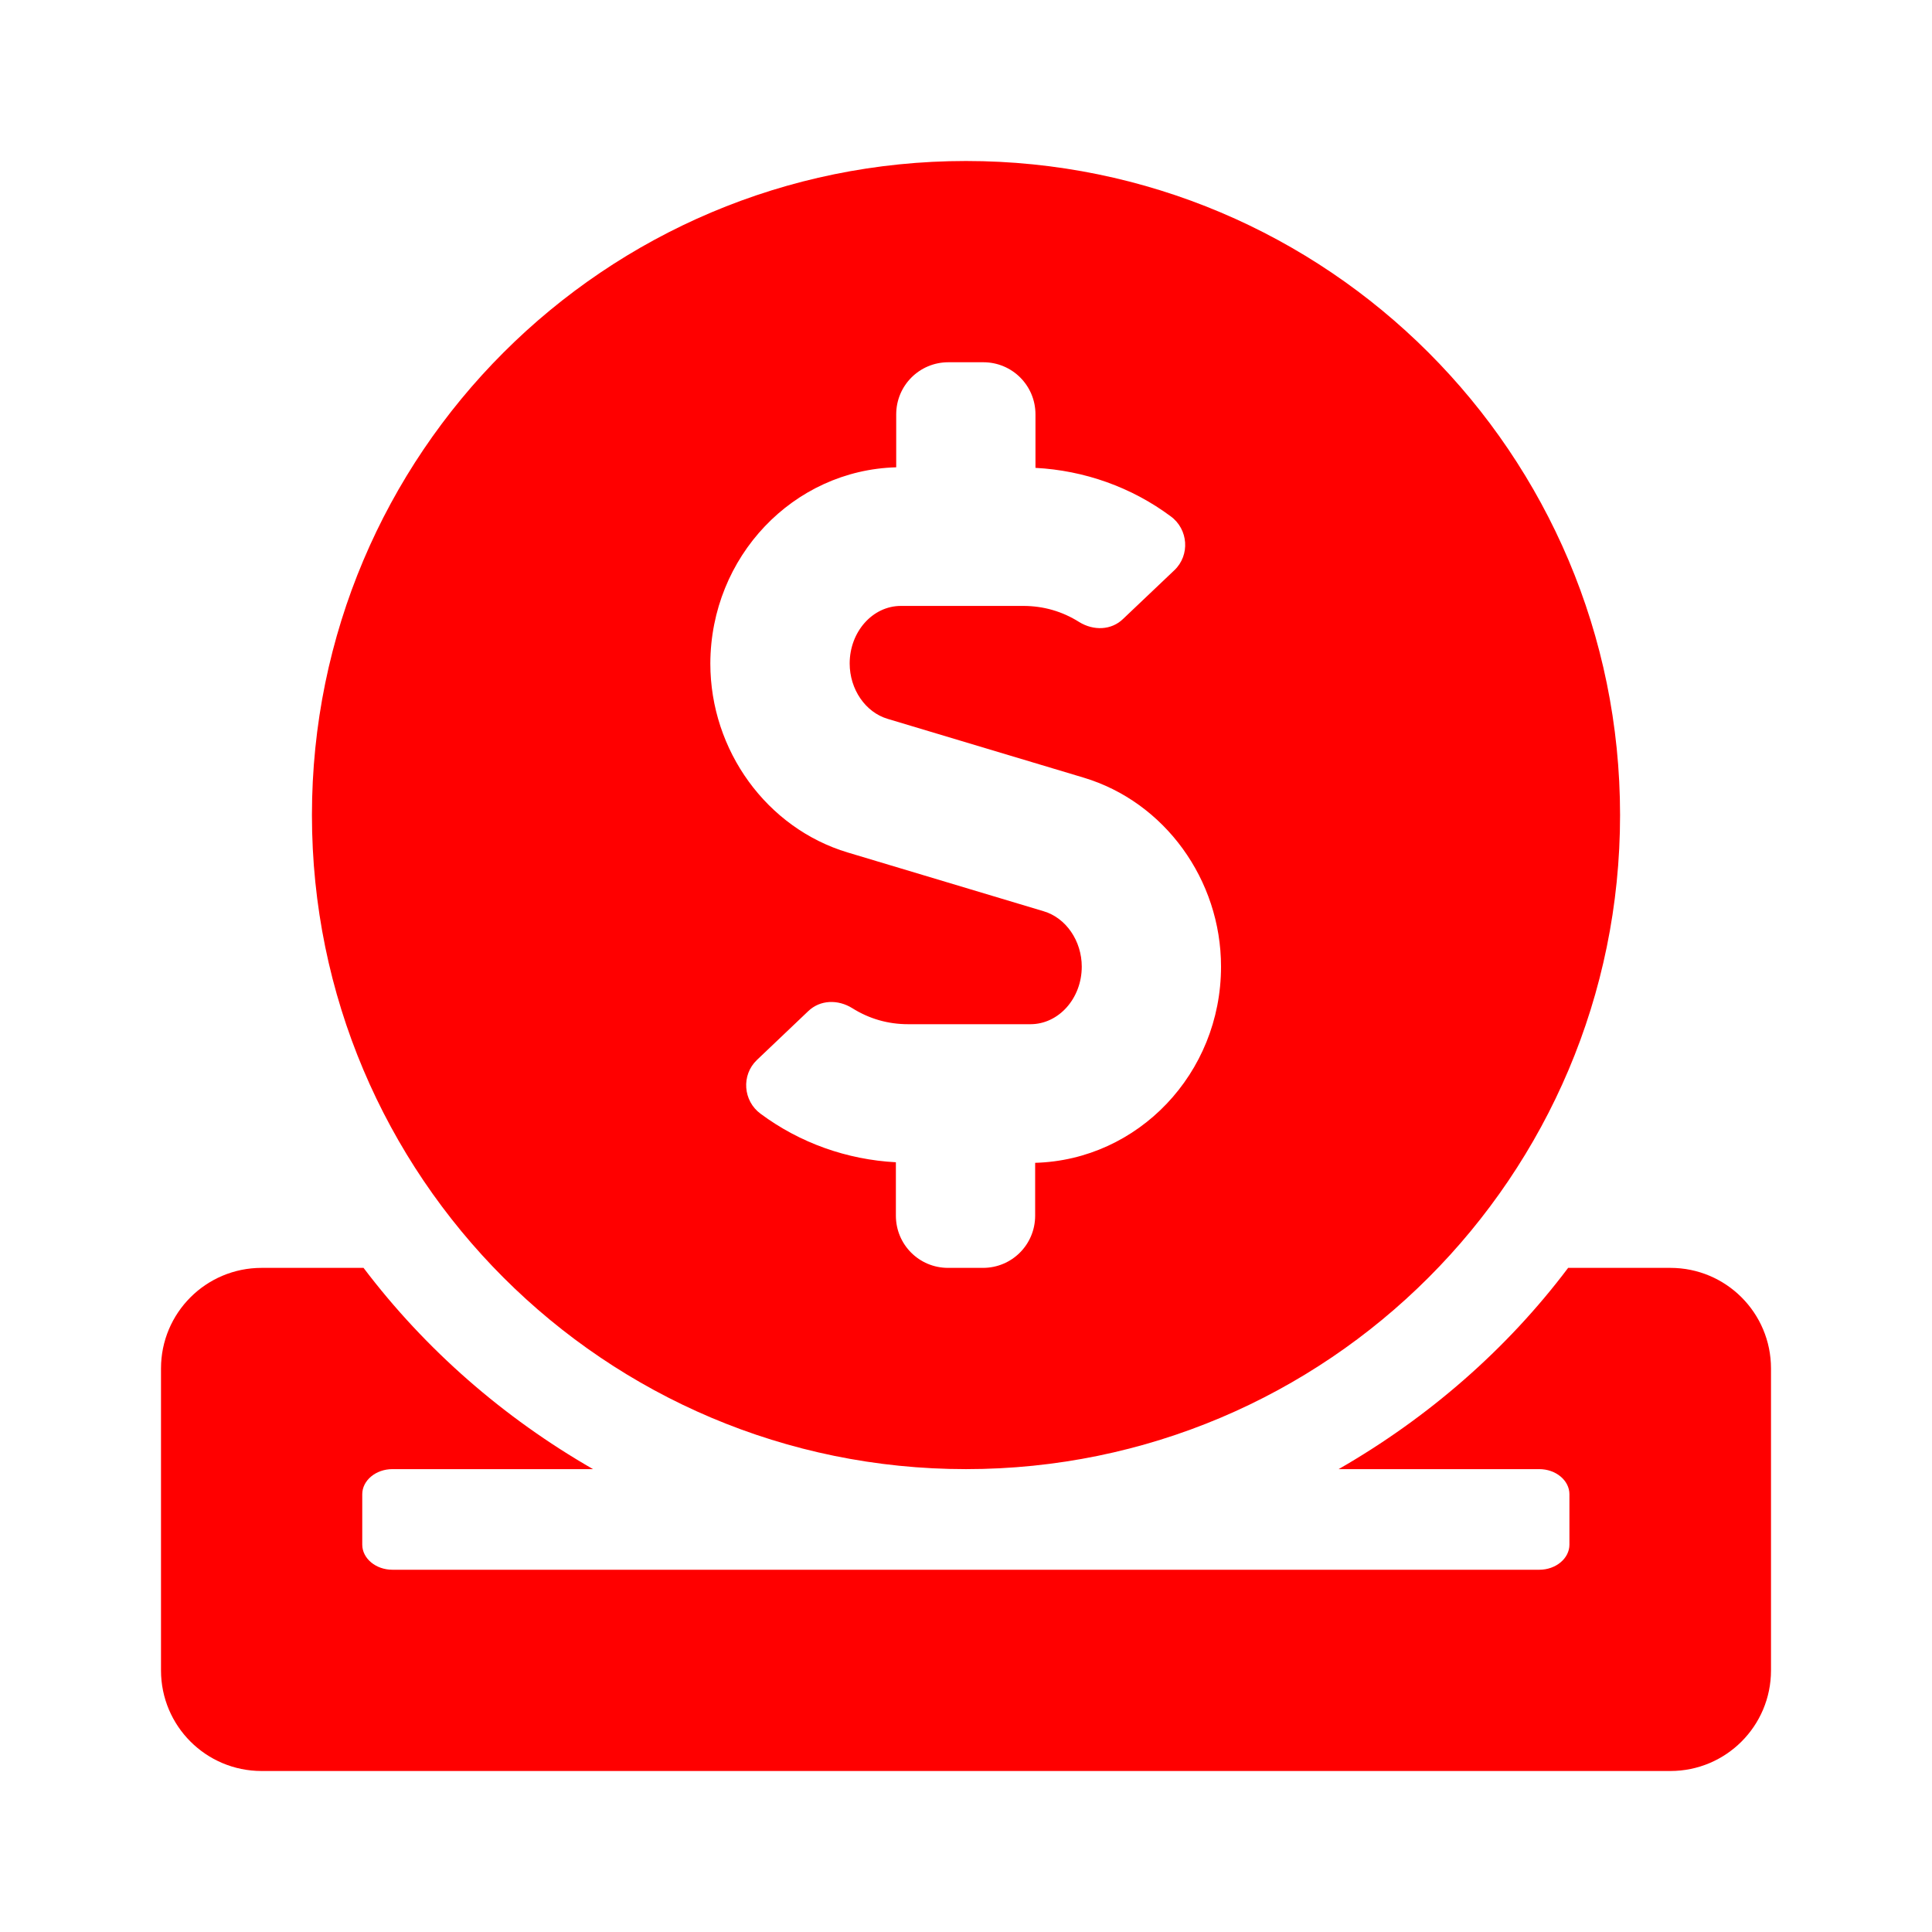 <svg width="24" height="24" viewBox="0 0 24 24" fill="none" xmlns="http://www.w3.org/2000/svg">
<path fill-rule="evenodd" clip-rule="evenodd" d="M12 18.25C16.488 18.25 20.125 14.613 20.125 10.125C20.125 5.637 16.488 2 12 2C7.512 2 3.875 5.637 3.875 10.125C3.875 14.613 7.512 18.25 12 18.25ZM11.133 5.805V5.148C11.133 4.789 11.422 4.5 11.781 4.5H12.215C12.574 4.5 12.863 4.789 12.863 5.148V5.812C13.469 5.844 14.055 6.051 14.543 6.414C14.762 6.574 14.785 6.895 14.59 7.082L13.953 7.687C13.805 7.832 13.582 7.836 13.406 7.727C13.195 7.594 12.961 7.527 12.711 7.527H11.191C10.84 7.527 10.555 7.848 10.555 8.242C10.555 8.562 10.75 8.848 11.027 8.93L13.461 9.66C14.465 9.961 15.168 10.926 15.168 12.008C15.168 13.336 14.137 14.41 12.859 14.445V15.101C12.859 15.461 12.57 15.75 12.211 15.75H11.777C11.418 15.75 11.129 15.461 11.129 15.101V14.438C10.523 14.406 9.938 14.199 9.449 13.836C9.23 13.676 9.207 13.355 9.402 13.168L10.039 12.562C10.188 12.418 10.41 12.414 10.586 12.523C10.797 12.656 11.031 12.723 11.281 12.723H12.801C13.152 12.723 13.438 12.402 13.438 12.008C13.438 11.688 13.242 11.402 12.965 11.32L10.531 10.59C9.527 10.289 8.824 9.324 8.824 8.242C8.828 6.914 9.855 5.84 11.133 5.805ZM20.75 15.75H19.48C18.715 16.766 17.738 17.613 16.629 18.25H19.121C19.328 18.25 19.496 18.391 19.496 18.562V19.188C19.496 19.359 19.328 19.5 19.121 19.5H4.875C4.668 19.5 4.5 19.359 4.5 19.188V18.562C4.5 18.391 4.668 18.25 4.875 18.25H7.367C6.258 17.613 5.285 16.766 4.516 15.75H3.25C2.559 15.75 2 16.309 2 17V20.75C2 21.441 2.559 22 3.25 22H20.75C21.441 22 22 21.441 22 20.75V17C22 16.309 21.441 15.75 20.75 15.75Z" fill="#FF0000"/>
</svg>

